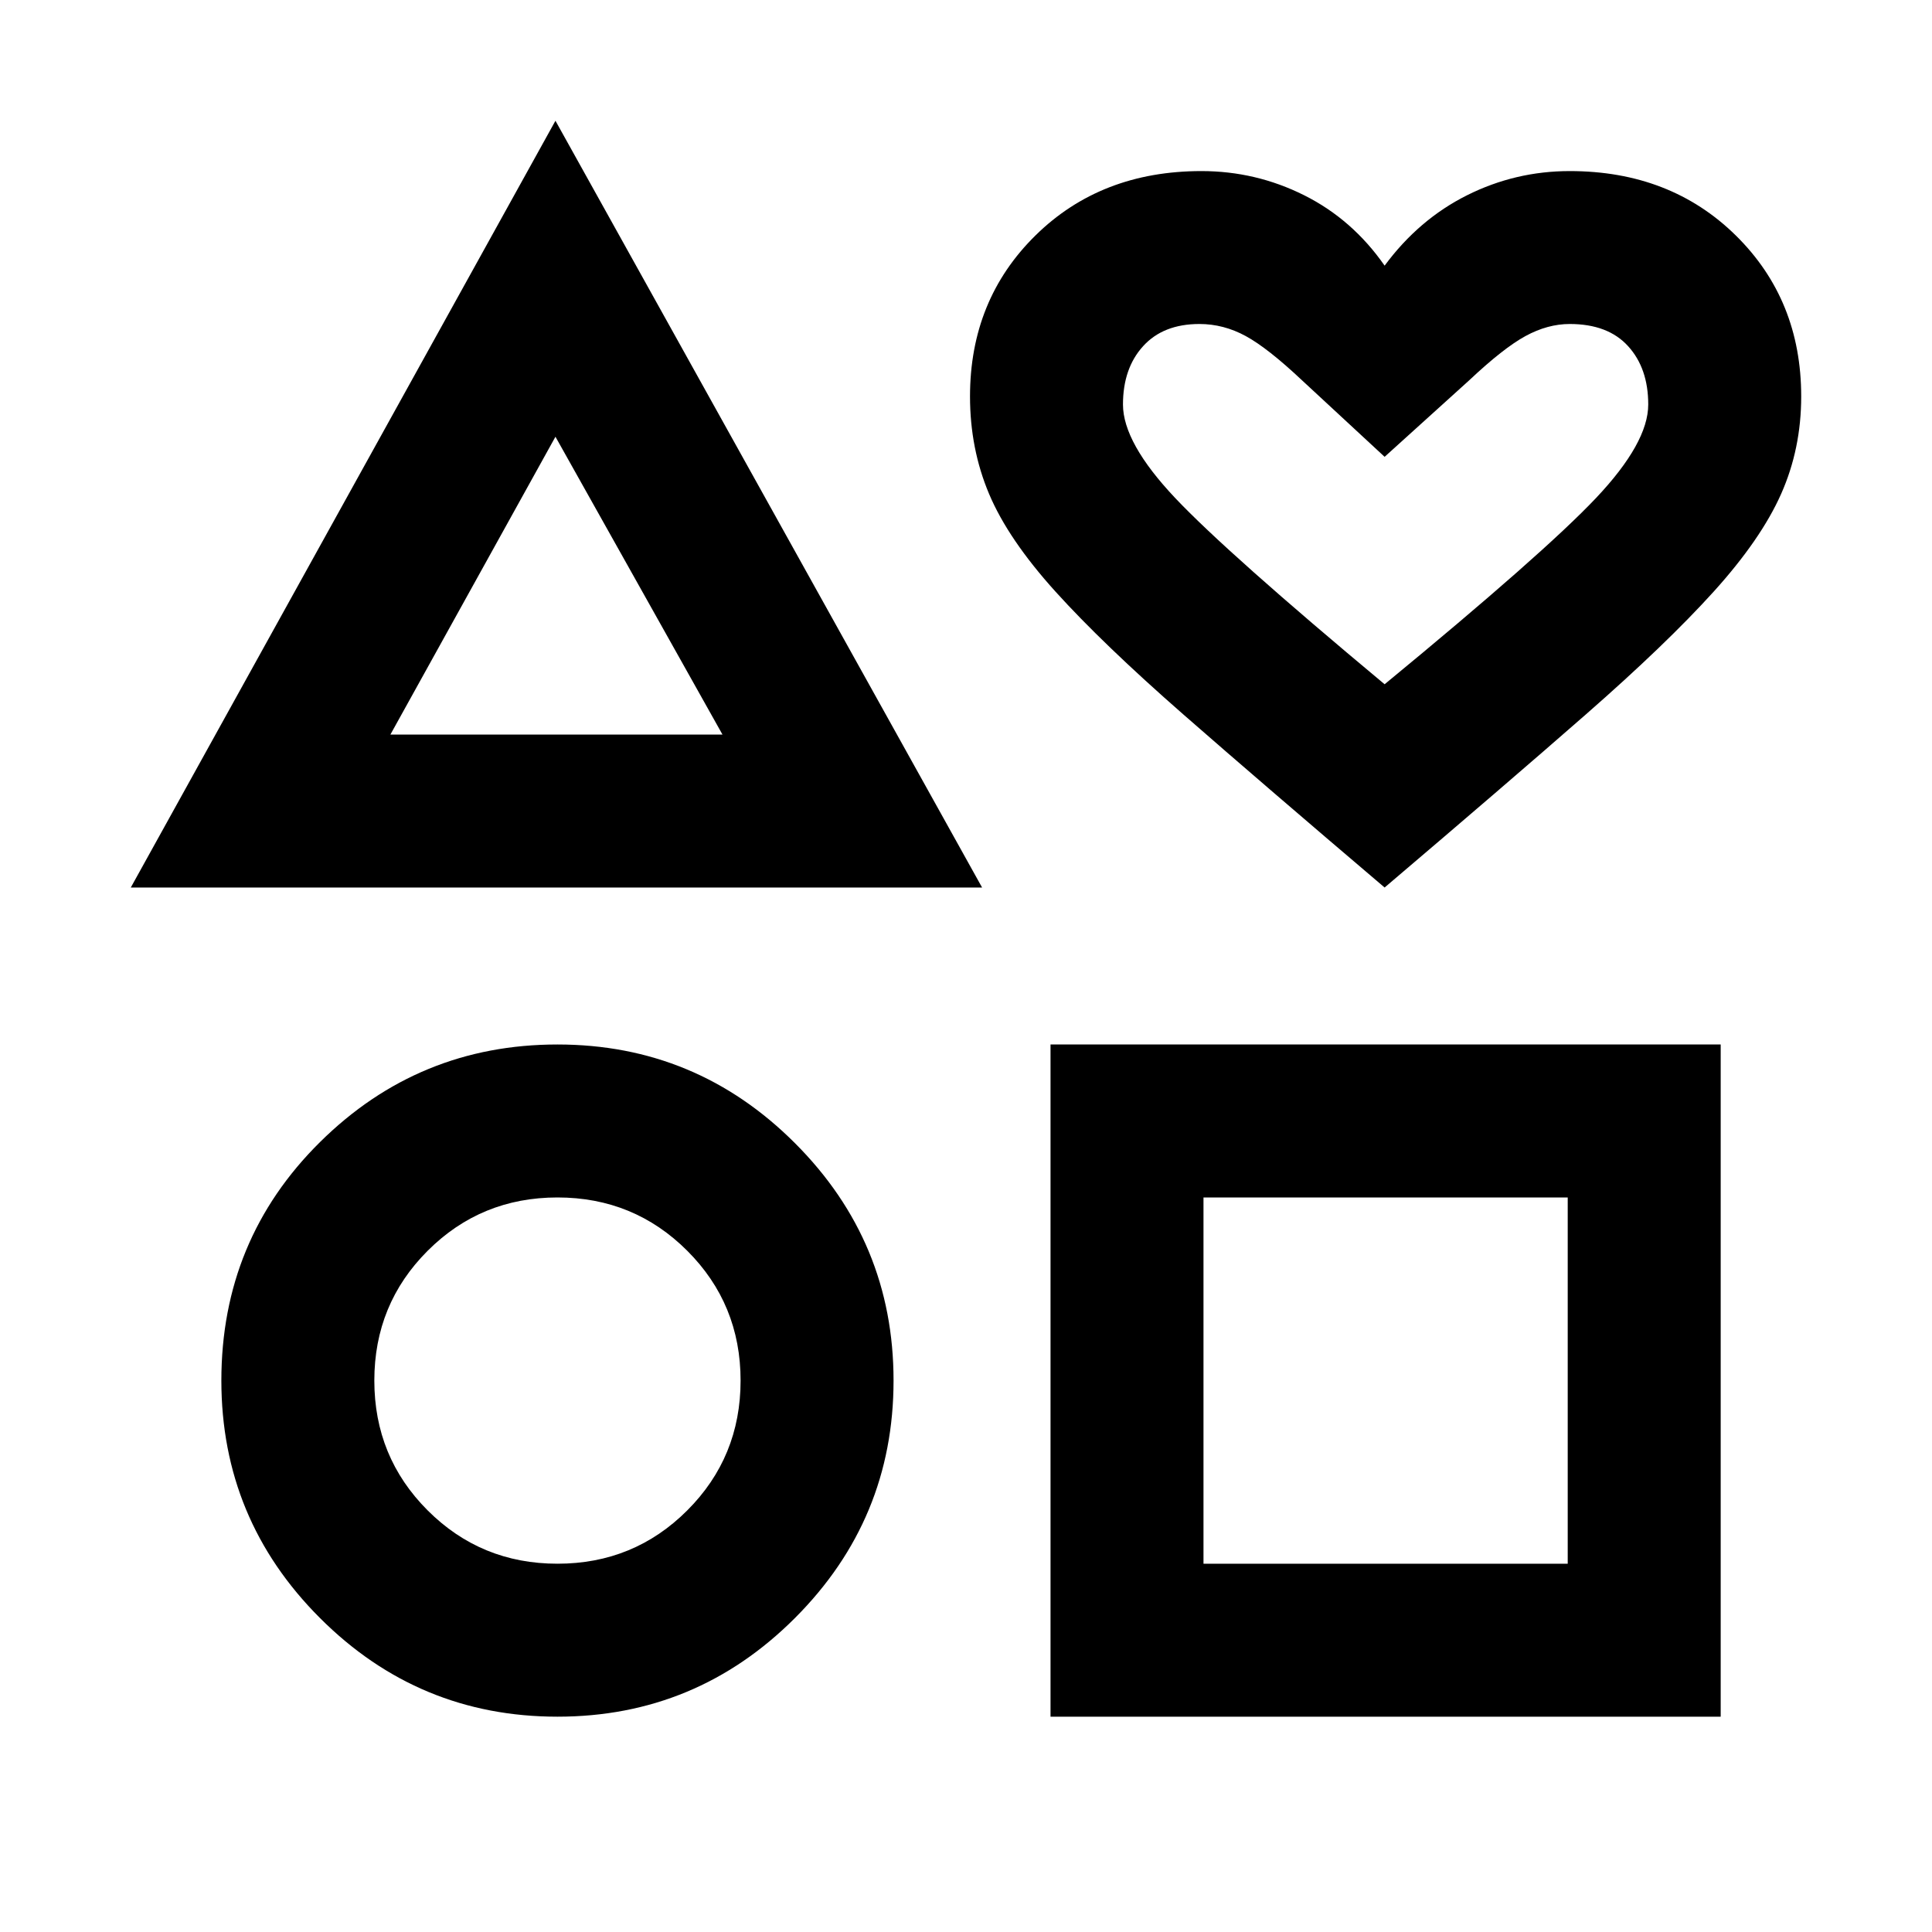 <svg xmlns="http://www.w3.org/2000/svg" height="40" width="40"><path d="M2.708 18.375 11.5 2.5l8.833 15.875Zm8.834 17.167q-2.875 0-4.917-2.042t-2.042-4.917q0-2.916 2.042-4.937 2.042-2.021 4.917-2.021t4.916 2.042q2.042 2.041 2.042 4.916 0 2.875-2.042 4.917-2.041 2.042-4.916 2.042Zm0-3.167q1.583 0 2.687-1.104 1.104-1.104 1.104-2.688 0-1.583-1.104-2.687-1.104-1.104-2.687-1.104-1.584 0-2.688 1.104T7.75 28.583q0 1.584 1.104 2.688t2.688 1.104ZM8.083 15.208h6.875L11.5 9.042ZM21.75 35.542V21.625h13.875v13.917Zm3.167-3.167h7.541v-7.583h-7.541Zm3.75-14q-2.5-2.125-4.167-3.583-1.667-1.459-2.646-2.542-.979-1.083-1.375-2.021-.396-.937-.396-2.021 0-2 1.355-3.333 1.354-1.333 3.437-1.333 1.125 0 2.125.5T28.667 5.5q.708-.958 1.708-1.458t2.125-.5q2.083 0 3.438 1.333 1.354 1.333 1.354 3.333 0 1.084-.417 2.021-.417.938-1.396 2.021-.979 1.083-2.646 2.542-1.666 1.458-4.166 3.583Zm0-4.208q3.291-2.709 4.375-3.854 1.083-1.146 1.083-1.938 0-.75-.417-1.208-.416-.459-1.208-.459-.458 0-.917.25-.458.25-1.166.917l-1.75 1.583-1.709-1.583q-.708-.667-1.166-.917-.459-.25-.959-.25-.75 0-1.166.459-.417.458-.417 1.208 0 .792 1.083 1.938 1.084 1.145 4.334 3.854Zm0-3.75ZM11.5 12.125Zm.042 16.458Zm17.125 0Z"/></svg>